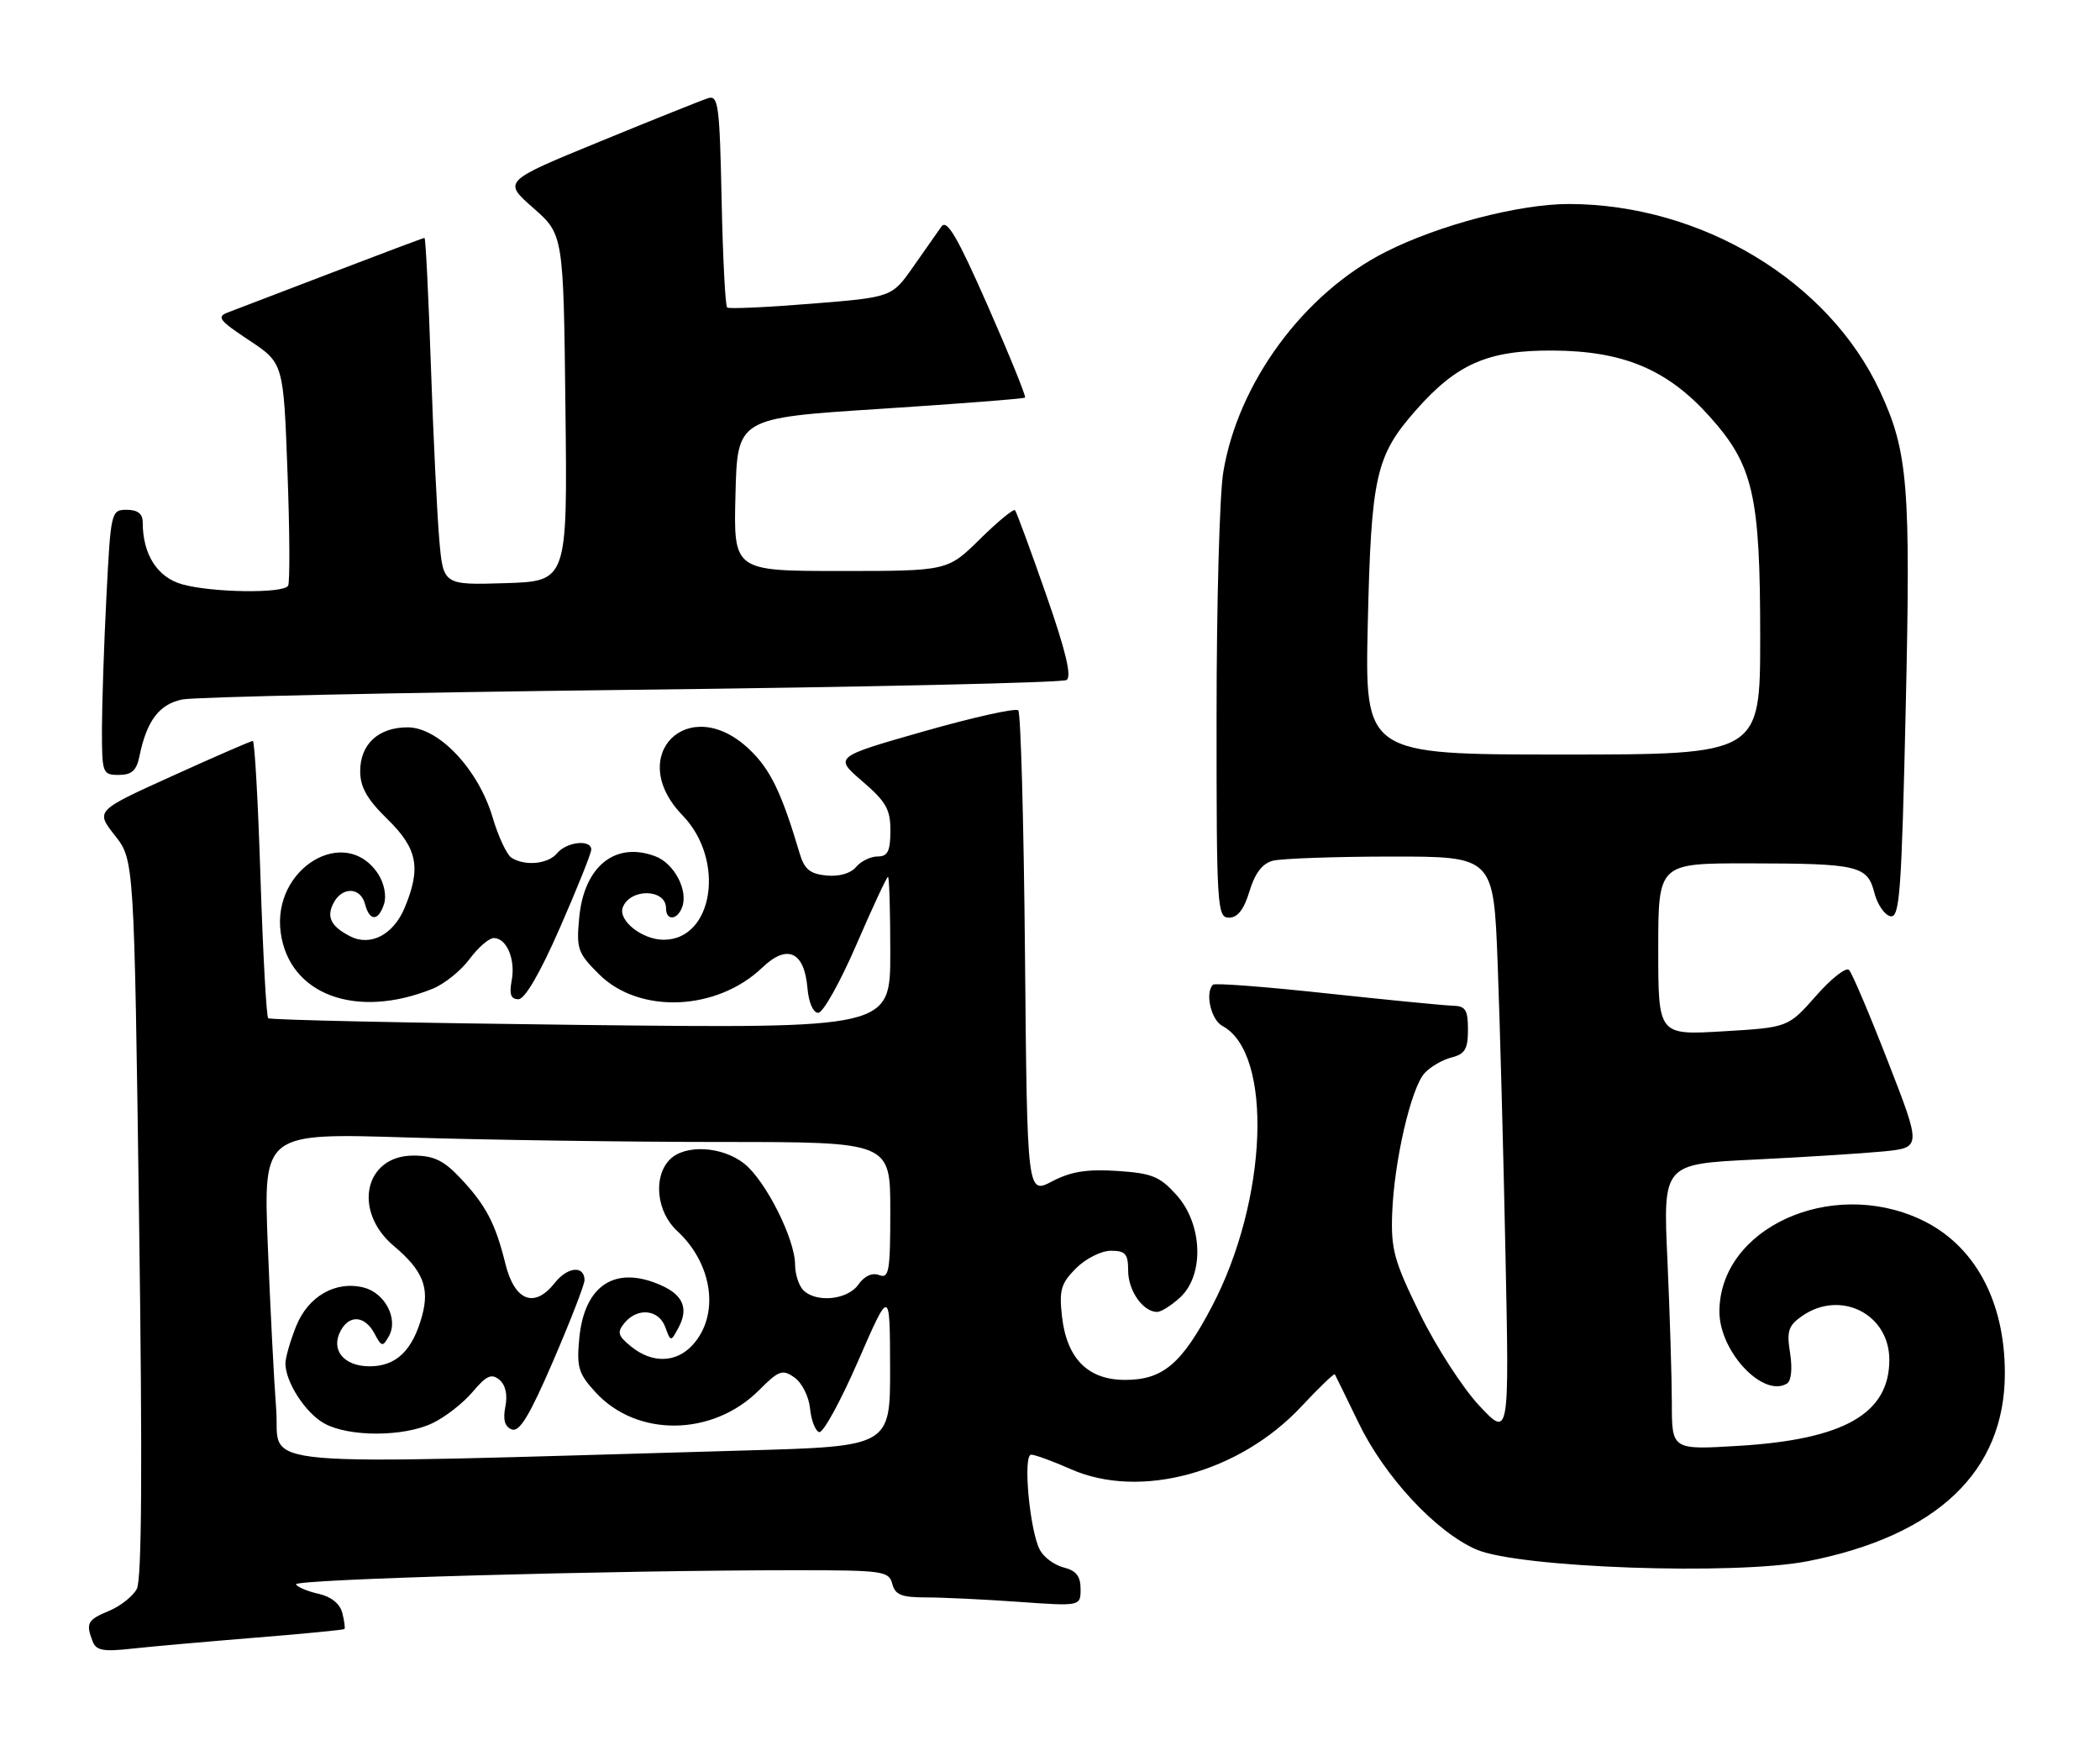 <?xml version="1.0" encoding="UTF-8" standalone="no"?>
<!DOCTYPE svg PUBLIC "-//W3C//DTD SVG 1.1//EN" "http://www.w3.org/Graphics/SVG/1.1/DTD/svg11.dtd" >
<svg xmlns="http://www.w3.org/2000/svg" xmlns:xlink="http://www.w3.org/1999/xlink" version="1.1" viewBox="0 0 309 256">
 <g >
 <path fill="currentColor"
d=" M 37.47 240.93 C 44.61 240.36 50.55 239.78 50.68 239.65 C 50.81 239.52 50.67 238.45 50.36 237.26 C 50.01 235.92 48.71 234.88 46.91 234.48 C 45.32 234.13 43.81 233.50 43.55 233.08 C 43.09 232.33 90.14 231.00 117.05 231.00 C 129.93 231.00 130.80 231.12 131.29 233.00 C 131.71 234.62 132.65 235.00 136.25 235.00 C 138.69 235.00 144.81 235.29 149.85 235.65 C 159.00 236.30 159.00 236.30 159.00 233.76 C 159.00 231.89 158.35 231.05 156.53 230.60 C 155.17 230.26 153.59 229.10 153.02 228.03 C 151.51 225.22 150.48 214.00 151.73 214.00 C 152.29 214.00 154.91 214.96 157.56 216.13 C 167.75 220.64 182.36 216.67 191.48 206.92 C 194.08 204.14 196.30 202.01 196.41 202.18 C 196.52 202.36 198.08 205.54 199.87 209.25 C 203.71 217.22 211.27 225.36 217.23 227.95 C 223.43 230.65 255.31 231.77 266.01 229.67 C 285.06 225.92 295.00 216.44 295.00 202.03 C 295.00 191.29 290.50 183.07 282.60 179.39 C 269.34 173.22 253.00 180.71 253.00 192.96 C 253.00 198.84 259.45 205.69 262.95 203.53 C 263.57 203.14 263.76 201.33 263.40 199.07 C 262.88 195.84 263.14 195.02 265.12 193.63 C 270.77 189.67 278.00 193.27 278.00 200.04 C 278.00 207.96 271.36 211.76 255.85 212.70 C 246.00 213.30 246.00 213.30 246.00 206.40 C 245.99 202.61 245.70 193.14 245.35 185.37 C 244.70 171.24 244.70 171.24 258.10 170.59 C 265.47 170.23 274.03 169.69 277.12 169.39 C 282.73 168.83 282.73 168.83 277.80 156.17 C 275.09 149.20 272.51 143.13 272.07 142.69 C 271.64 142.24 269.44 143.96 267.20 146.52 C 263.11 151.15 263.11 151.15 253.56 151.72 C 244.00 152.29 244.00 152.29 244.00 139.65 C 244.00 127.00 244.00 127.00 257.25 127.01 C 273.49 127.03 274.77 127.33 275.81 131.37 C 276.26 133.09 277.32 134.63 278.17 134.79 C 279.53 135.06 279.80 131.30 280.41 104.30 C 281.16 71.37 280.76 66.47 276.63 57.57 C 269.09 41.34 250.39 30.07 230.91 30.01 C 223.59 30.00 211.79 33.07 203.91 37.05 C 191.86 43.13 182.15 56.31 179.99 69.50 C 179.45 72.80 179.01 88.89 179.01 105.25 C 179.00 133.48 179.09 135.00 180.84 135.00 C 182.11 135.00 183.04 133.80 183.85 131.12 C 184.64 128.49 185.74 127.04 187.26 126.63 C 188.49 126.30 196.31 126.02 204.64 126.01 C 219.77 126.00 219.77 126.00 220.37 141.75 C 220.70 150.41 221.22 169.65 221.52 184.50 C 222.08 211.50 222.08 211.50 217.66 206.79 C 215.24 204.20 211.31 198.13 208.94 193.29 C 205.14 185.55 204.65 183.79 204.85 178.50 C 205.13 170.84 207.62 160.08 209.61 157.88 C 210.45 156.95 212.24 155.91 213.57 155.57 C 215.56 155.07 216.00 154.33 216.00 151.48 C 216.00 148.55 215.64 147.99 213.75 147.95 C 212.51 147.92 204.18 147.10 195.23 146.14 C 186.28 145.17 178.74 144.59 178.48 144.86 C 177.28 146.06 178.19 150.03 179.87 150.93 C 187.36 154.94 186.55 176.54 178.33 192.19 C 173.88 200.66 171.11 203.00 165.54 203.00 C 160.07 203.00 156.96 199.86 156.26 193.64 C 155.83 189.78 156.12 188.79 158.33 186.58 C 159.75 185.16 162.05 184.00 163.45 184.00 C 165.60 184.00 166.00 184.46 166.00 186.93 C 166.00 189.88 168.19 193.00 170.26 193.00 C 170.87 193.00 172.41 192.02 173.69 190.83 C 177.22 187.51 176.95 180.10 173.15 175.84 C 170.67 173.07 169.53 172.60 164.40 172.26 C 159.95 171.97 157.59 172.34 154.82 173.79 C 151.14 175.72 151.14 175.72 150.82 140.44 C 150.64 121.04 150.20 104.86 149.83 104.50 C 149.46 104.13 143.21 105.52 135.94 107.59 C 122.73 111.36 122.73 111.36 126.88 114.93 C 130.39 117.94 131.03 119.08 131.02 122.25 C 131.00 125.25 130.62 126.00 129.12 126.00 C 128.09 126.00 126.67 126.70 125.96 127.55 C 125.18 128.49 123.47 128.98 121.60 128.80 C 119.18 128.56 118.35 127.88 117.65 125.50 C 115.01 116.61 113.36 113.19 110.27 110.25 C 101.37 101.77 91.88 111.13 100.44 119.96 C 106.77 126.49 104.98 138.25 97.66 138.25 C 94.49 138.25 90.91 135.41 91.64 133.48 C 92.74 130.64 98.00 130.74 98.00 133.61 C 98.00 135.47 99.64 135.39 100.36 133.49 C 101.31 131.03 99.23 127.04 96.45 125.98 C 90.55 123.74 85.95 127.42 85.23 134.97 C 84.79 139.58 85.00 140.20 88.13 143.31 C 94.05 149.22 105.47 148.75 112.17 142.34 C 115.83 138.83 118.35 139.98 118.81 145.35 C 118.99 147.49 119.65 149.00 120.40 149.00 C 121.10 149.00 123.62 144.50 126.00 139.00 C 128.38 133.50 130.47 129.00 130.66 129.00 C 130.85 129.00 131.00 134.02 131.00 140.15 C 131.00 151.29 131.00 151.29 85.46 150.78 C 60.42 150.49 39.72 150.05 39.46 149.79 C 39.20 149.53 38.69 140.25 38.33 129.16 C 37.98 118.07 37.47 109.00 37.20 109.00 C 36.94 109.00 31.62 111.31 25.39 114.14 C 14.05 119.27 14.05 119.27 16.89 122.89 C 19.74 126.50 19.74 126.50 20.46 179.14 C 20.97 215.56 20.87 232.38 20.13 233.75 C 19.55 234.84 17.71 236.29 16.04 236.98 C 12.86 238.30 12.60 238.79 13.63 241.47 C 14.14 242.81 15.21 243.01 19.38 242.54 C 22.20 242.23 30.34 241.51 37.47 240.93 Z  M 63.65 145.46 C 65.39 144.76 67.83 142.79 69.09 141.09 C 70.35 139.39 71.95 138.00 72.65 138.00 C 74.56 138.00 75.88 141.15 75.29 144.26 C 74.91 146.27 75.17 147.00 76.28 147.00 C 77.23 147.00 79.47 143.16 82.39 136.48 C 84.93 130.69 87.00 125.52 87.00 124.98 C 87.00 123.45 83.39 123.83 82.00 125.50 C 80.66 127.12 77.27 127.46 75.25 126.18 C 74.57 125.74 73.31 123.05 72.47 120.20 C 70.37 113.15 64.55 107.00 59.98 107.00 C 55.68 107.00 53.00 109.48 53.00 113.45 C 53.00 115.80 54.01 117.58 57.00 120.50 C 61.44 124.83 61.99 127.69 59.54 133.55 C 57.88 137.52 54.50 139.28 51.50 137.73 C 48.67 136.27 47.99 134.88 49.10 132.80 C 50.39 130.40 53.06 130.51 53.71 133.00 C 54.38 135.58 55.69 135.56 56.52 132.95 C 56.89 131.77 56.52 129.92 55.64 128.57 C 50.83 121.24 40.03 127.72 41.30 137.17 C 42.53 146.34 52.41 150.00 63.65 145.46 Z  M 20.52 111.25 C 21.59 106.02 23.42 103.60 26.83 102.90 C 28.65 102.53 58.41 101.89 92.96 101.48 C 127.52 101.08 156.31 100.43 156.93 100.04 C 157.73 99.55 156.83 95.77 153.91 87.42 C 151.62 80.86 149.57 75.30 149.35 75.06 C 149.13 74.82 146.81 76.73 144.19 79.31 C 139.43 84.00 139.43 84.00 123.68 84.00 C 107.93 84.00 107.93 84.00 108.22 72.75 C 108.50 61.50 108.50 61.50 129.50 60.15 C 141.05 59.40 150.65 58.66 150.83 58.49 C 151.00 58.32 148.54 52.26 145.36 45.03 C 140.89 34.87 139.33 32.20 138.53 33.32 C 137.97 34.11 136.09 36.78 134.37 39.25 C 131.23 43.73 131.23 43.73 119.37 44.68 C 112.84 45.21 107.28 45.46 107.00 45.24 C 106.72 45.02 106.36 37.88 106.18 29.37 C 105.89 15.43 105.69 13.96 104.18 14.45 C 103.26 14.74 96.09 17.61 88.25 20.83 C 74.00 26.67 74.00 26.67 78.45 30.58 C 82.91 34.50 82.91 34.50 83.20 60.00 C 83.50 85.50 83.50 85.50 74.36 85.79 C 65.21 86.07 65.21 86.07 64.63 79.29 C 64.31 75.55 63.75 64.06 63.40 53.75 C 63.05 43.44 62.63 35.00 62.46 35.00 C 62.30 35.00 56.17 37.30 48.84 40.11 C 41.50 42.92 34.62 45.56 33.54 45.96 C 31.83 46.61 32.24 47.14 36.64 50.05 C 41.71 53.41 41.71 53.41 42.30 69.38 C 42.63 78.17 42.67 85.73 42.39 86.18 C 41.68 87.33 31.23 87.19 26.84 85.97 C 23.16 84.95 21.00 81.58 21.00 76.85 C 21.00 75.58 20.27 75.00 18.65 75.00 C 16.35 75.00 16.30 75.23 15.66 87.75 C 15.30 94.76 15.01 103.54 15.00 107.25 C 15.00 113.77 15.08 114.00 17.48 114.00 C 19.38 114.00 20.09 113.36 20.52 111.25 Z  M 40.64 207.36 C 40.31 203.04 39.75 192.11 39.40 183.09 C 38.76 166.67 38.76 166.67 60.04 167.34 C 71.75 167.70 92.50 168.00 106.16 168.00 C 131.00 168.00 131.00 168.00 131.00 178.11 C 131.00 187.06 130.81 188.14 129.36 187.58 C 128.33 187.19 127.19 187.71 126.30 188.98 C 124.72 191.23 120.10 191.70 118.20 189.80 C 117.54 189.14 117.00 187.45 116.99 186.05 C 116.98 182.25 112.64 173.65 109.49 171.17 C 106.25 168.62 100.82 168.32 98.57 170.57 C 96.07 173.08 96.59 178.27 99.63 181.08 C 104.93 185.96 105.93 193.55 101.86 197.92 C 99.45 200.51 95.94 200.58 92.89 198.11 C 90.90 196.50 90.76 196.00 91.90 194.61 C 93.82 192.31 96.92 192.62 97.88 195.21 C 98.70 197.43 98.70 197.43 99.85 195.29 C 101.32 192.54 100.53 190.56 97.40 189.14 C 90.62 186.05 86.00 188.98 85.24 196.85 C 84.83 201.15 85.11 202.08 87.64 204.83 C 93.72 211.47 104.87 211.33 111.67 204.53 C 114.61 201.59 115.13 201.40 116.90 202.65 C 117.99 203.40 119.02 205.45 119.19 207.19 C 119.36 208.92 119.96 210.50 120.53 210.68 C 121.10 210.87 123.67 206.18 126.25 200.26 C 130.94 189.50 130.94 189.50 130.97 201.14 C 131.00 212.78 131.00 212.78 109.75 213.38 C 34.53 215.51 41.29 216.10 40.64 207.36 Z  M 63.61 209.38 C 65.49 208.49 68.15 206.42 69.53 204.78 C 71.56 202.37 72.32 202.02 73.48 202.98 C 74.39 203.74 74.71 205.18 74.36 206.94 C 73.98 208.86 74.27 209.89 75.31 210.29 C 76.44 210.72 77.94 208.24 81.41 200.18 C 83.94 194.31 86.01 188.97 86.01 188.33 C 85.99 186.12 83.52 186.35 81.64 188.72 C 78.64 192.54 75.72 191.41 74.36 185.90 C 72.90 179.96 71.47 177.25 67.68 173.25 C 65.27 170.70 63.79 170.00 60.83 170.00 C 53.62 170.00 51.85 178.17 57.95 183.30 C 62.24 186.91 63.25 189.43 62.09 193.63 C 60.69 198.70 58.29 201.00 54.39 201.00 C 50.59 201.00 48.61 198.59 50.12 195.78 C 51.41 193.36 53.68 193.54 55.09 196.16 C 56.16 198.17 56.31 198.19 57.23 196.55 C 58.64 194.03 56.65 190.20 53.51 189.41 C 49.38 188.38 45.34 190.69 43.57 195.11 C 42.71 197.27 42.00 199.73 42.00 200.57 C 42.00 203.34 44.98 207.92 47.76 209.43 C 51.41 211.41 59.38 211.39 63.61 209.38 Z  M 201.26 91.75 C 201.76 70.03 202.43 67.06 208.31 60.38 C 214.36 53.51 218.94 51.51 228.50 51.57 C 238.87 51.63 245.33 54.35 251.52 61.23 C 257.99 68.43 259.00 72.80 259.00 93.68 C 259.00 111.00 259.00 111.00 229.91 111.00 C 200.82 111.00 200.82 111.00 201.26 91.75 Z "/>
</g>
</svg>